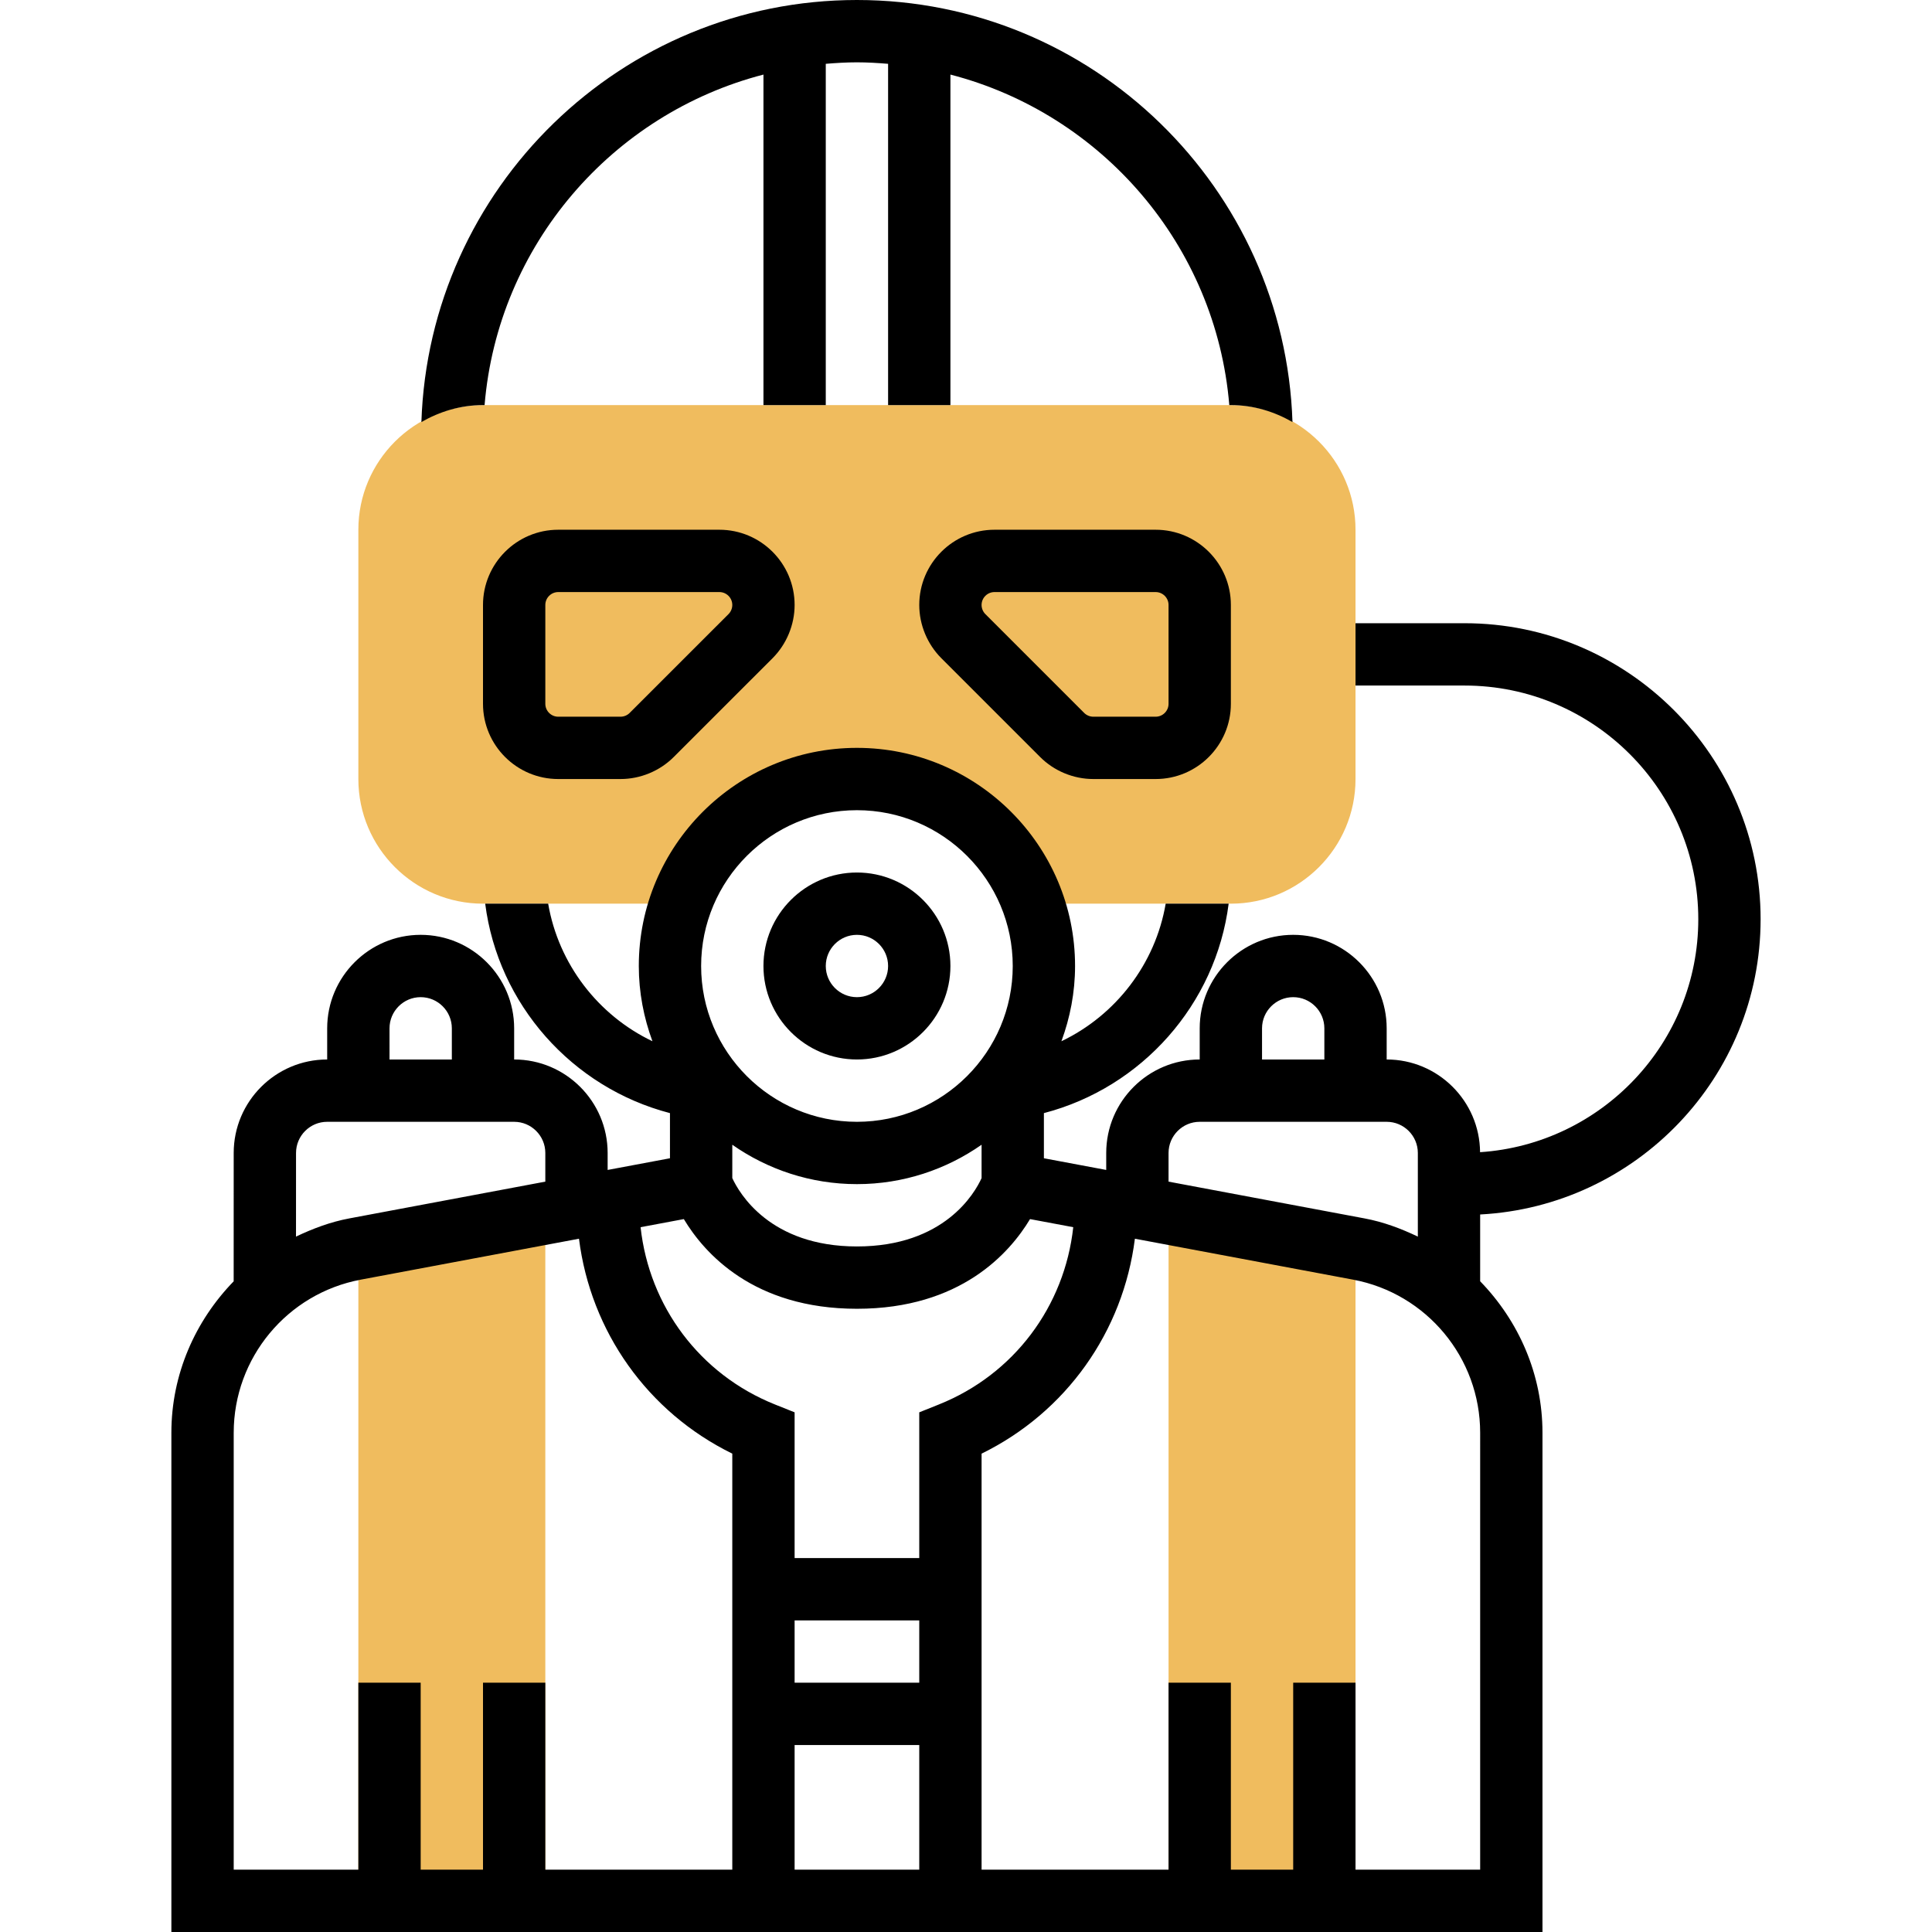<svg height="496pt" viewBox="-43 0 495 496" width="496pt" xmlns="http://www.w3.org/2000/svg"><g fill="#f0bc5e"><path d="m96.5 311.504v176.496h-48v-167.504zm0 0"/><path d="m272.5 104h-192c-17.648 0-32 14.352-32 32v64c0 17.648 14.352 32 32 32h50.793c6.598-18.633 24.32-32 45.207-32s38.617 13.367 45.207 32h50.793c17.648 0 32-14.352 32-32v-64c0-17.648-14.352-32-32-32zm0 0"/><path d="m256.5 311.504v176.496h48v-167.504zm0 0"/></g><path d="m80.906 104c3.41-41.07 32.77-74.801 71.594-84.855v84.855h16v-87.617c2.641-.215 5.305-.383 8-.383s5.359.168 8 .383v87.617h16v-84.855c38.824 10.055 68.184 43.785 71.594 84.855h.406c5.777 0 11.129 1.656 15.816 4.352-1.953-60.062-51.289-108.352-111.816-108.352s-109.863 48.289-111.816 108.352c4.688-2.695 10.039-4.352 15.816-4.352zm0 0"/><path d="m176.5 272c13.23 0 24-10.77 24-24s-10.77-24-24-24-24 10.77-24 24 10.77 24 24 24zm0-32c4.414 0 8 3.594 8 8s-3.586 8-8 8-8-3.594-8-8 3.586-8 8-8zm0 0"/><path d="m99.812 136c-10.648 0-19.312 8.664-19.312 19.312v25.375c0 10.648 8.664 19.312 19.312 19.312h16c5.094 0 10.07-2.062 13.656-5.656l25.383-25.375c3.586-3.602 5.648-8.578 5.648-13.656 0-10.648-8.664-19.312-19.312-19.312zm44.688 19.312c0 .871-.352 1.727-.969 2.344l-25.383 25.375c-.609.617-1.465.969-2.336.969h-16c-1.824 0-3.312-1.488-3.312-3.312v-25.375c0-1.824 1.488-3.312 3.312-3.312h41.375c1.824 0 3.312 1.488 3.312 3.312zm0 0"/><path d="m253.188 136h-41.375c-10.648 0-19.312 8.664-19.312 19.312 0 5.078 2.062 10.055 5.656 13.656l25.367 25.367c3.594 3.602 8.57 5.664 13.664 5.664h16c10.648 0 19.312-8.664 19.312-19.312v-25.375c0-10.648-8.664-19.312-19.312-19.312zm3.312 44.688c0 1.824-1.488 3.312-3.312 3.312h-16c-.871 0-1.727-.352-2.344-.969l-25.367-25.367c-.625-.625-.977-1.48-.977-2.352 0-1.824 1.488-3.312 3.312-3.312h41.375c1.824 0 3.312 1.488 3.312 3.312zm0 0"/><path d="m408.5 236c0-41.902-34.098-76-76-76h-28v16h28c33.09 0 60 26.91 60 60 0 31.742-24.793 57.734-56.023 59.801-.105-13.145-10.809-23.801-23.977-23.801v-8c0-13.23-10.77-24-24-24s-24 10.77-24 24v8c-13.23 0-24 10.77-24 24v4.359l-16-3v-11.59c25.184-6.555 44.145-27.969 47.434-53.77h-16.168c-2.648 15.48-12.816 28.648-26.77 35.32 2.223-6.031 3.504-12.52 3.504-19.32 0-30.879-25.129-56-56-56s-56 25.121-56 56c0 6.801 1.281 13.289 3.504 19.32-13.953-6.664-24.121-19.84-26.77-35.32h-16.168c3.289 25.801 22.25 47.215 47.434 53.77v11.59l-16 3v-4.359c0-13.23-10.77-24-24-24v-8c0-13.23-10.77-24-24-24s-24 10.77-24 24v8c-13.23 0-24 10.77-24 24l-.008 32.953c-9.871 10.16-15.992 23.863-15.992 38.879v128.168h352v-128.168c0-15.023-6.121-28.727-16-38.895v-17.145c40.039-2.098 72-35.234 72-75.793zm-128 28c0-4.406 3.586-8 8-8s8 3.594 8 8v8h-16zm-24 32c0-4.406 3.586-8 8-8h48c4.414 0 8 3.594 8 8v21.473c-4.305-2.059-8.816-3.762-13.68-4.672l-50.32-9.441zm-112-2.113c9.078 6.352 20.105 10.113 32 10.113s22.922-3.762 32-10.113v8.57c-1.734 3.824-9.551 17.543-32 17.543-22.344 0-30.223-13.695-32-17.551zm32-85.887c22.055 0 40 17.945 40 40s-17.945 40-40 40-40-17.945-40-40 17.945-40 40-40zm-44.441 104.977c5.211 8.68 17.816 23.023 44.441 23.023s39.23-14.344 44.441-23.023l11.094 2.078c-2.223 20.305-15.199 37.793-34.512 45.52l-5.023 2.012v37.414h-32v-37.414l-5.031-2.012c-19.312-7.727-32.289-25.215-34.512-45.52zm28.441 103.023h32v16h-32zm0 32h32v32h-32zm-104-184c0-4.406 3.586-8 8-8s8 3.594 8 8v8h-16zm-16 24h48c4.414 0 8 3.594 8 8v7.359l-50.32 9.441c-4.871.91-9.383 2.625-13.688 4.672l.008-21.473c0-4.406 3.586-8 8-8zm-24 79.832c0-19.238 13.727-35.77 32.633-39.312l56.008-10.504c3.008 23.84 17.625 44.52 39.359 55.176v106.809h-48v-48h-16v48h-16v-48h-16v48h-32zm320 112.168h-32v-48h-16v48h-16v-48h-16v48h-48v-106.809c21.734-10.656 36.352-31.336 39.359-55.176l56.008 10.504c18.906 3.543 32.633 20.082 32.633 39.312zm0 0"/></svg>